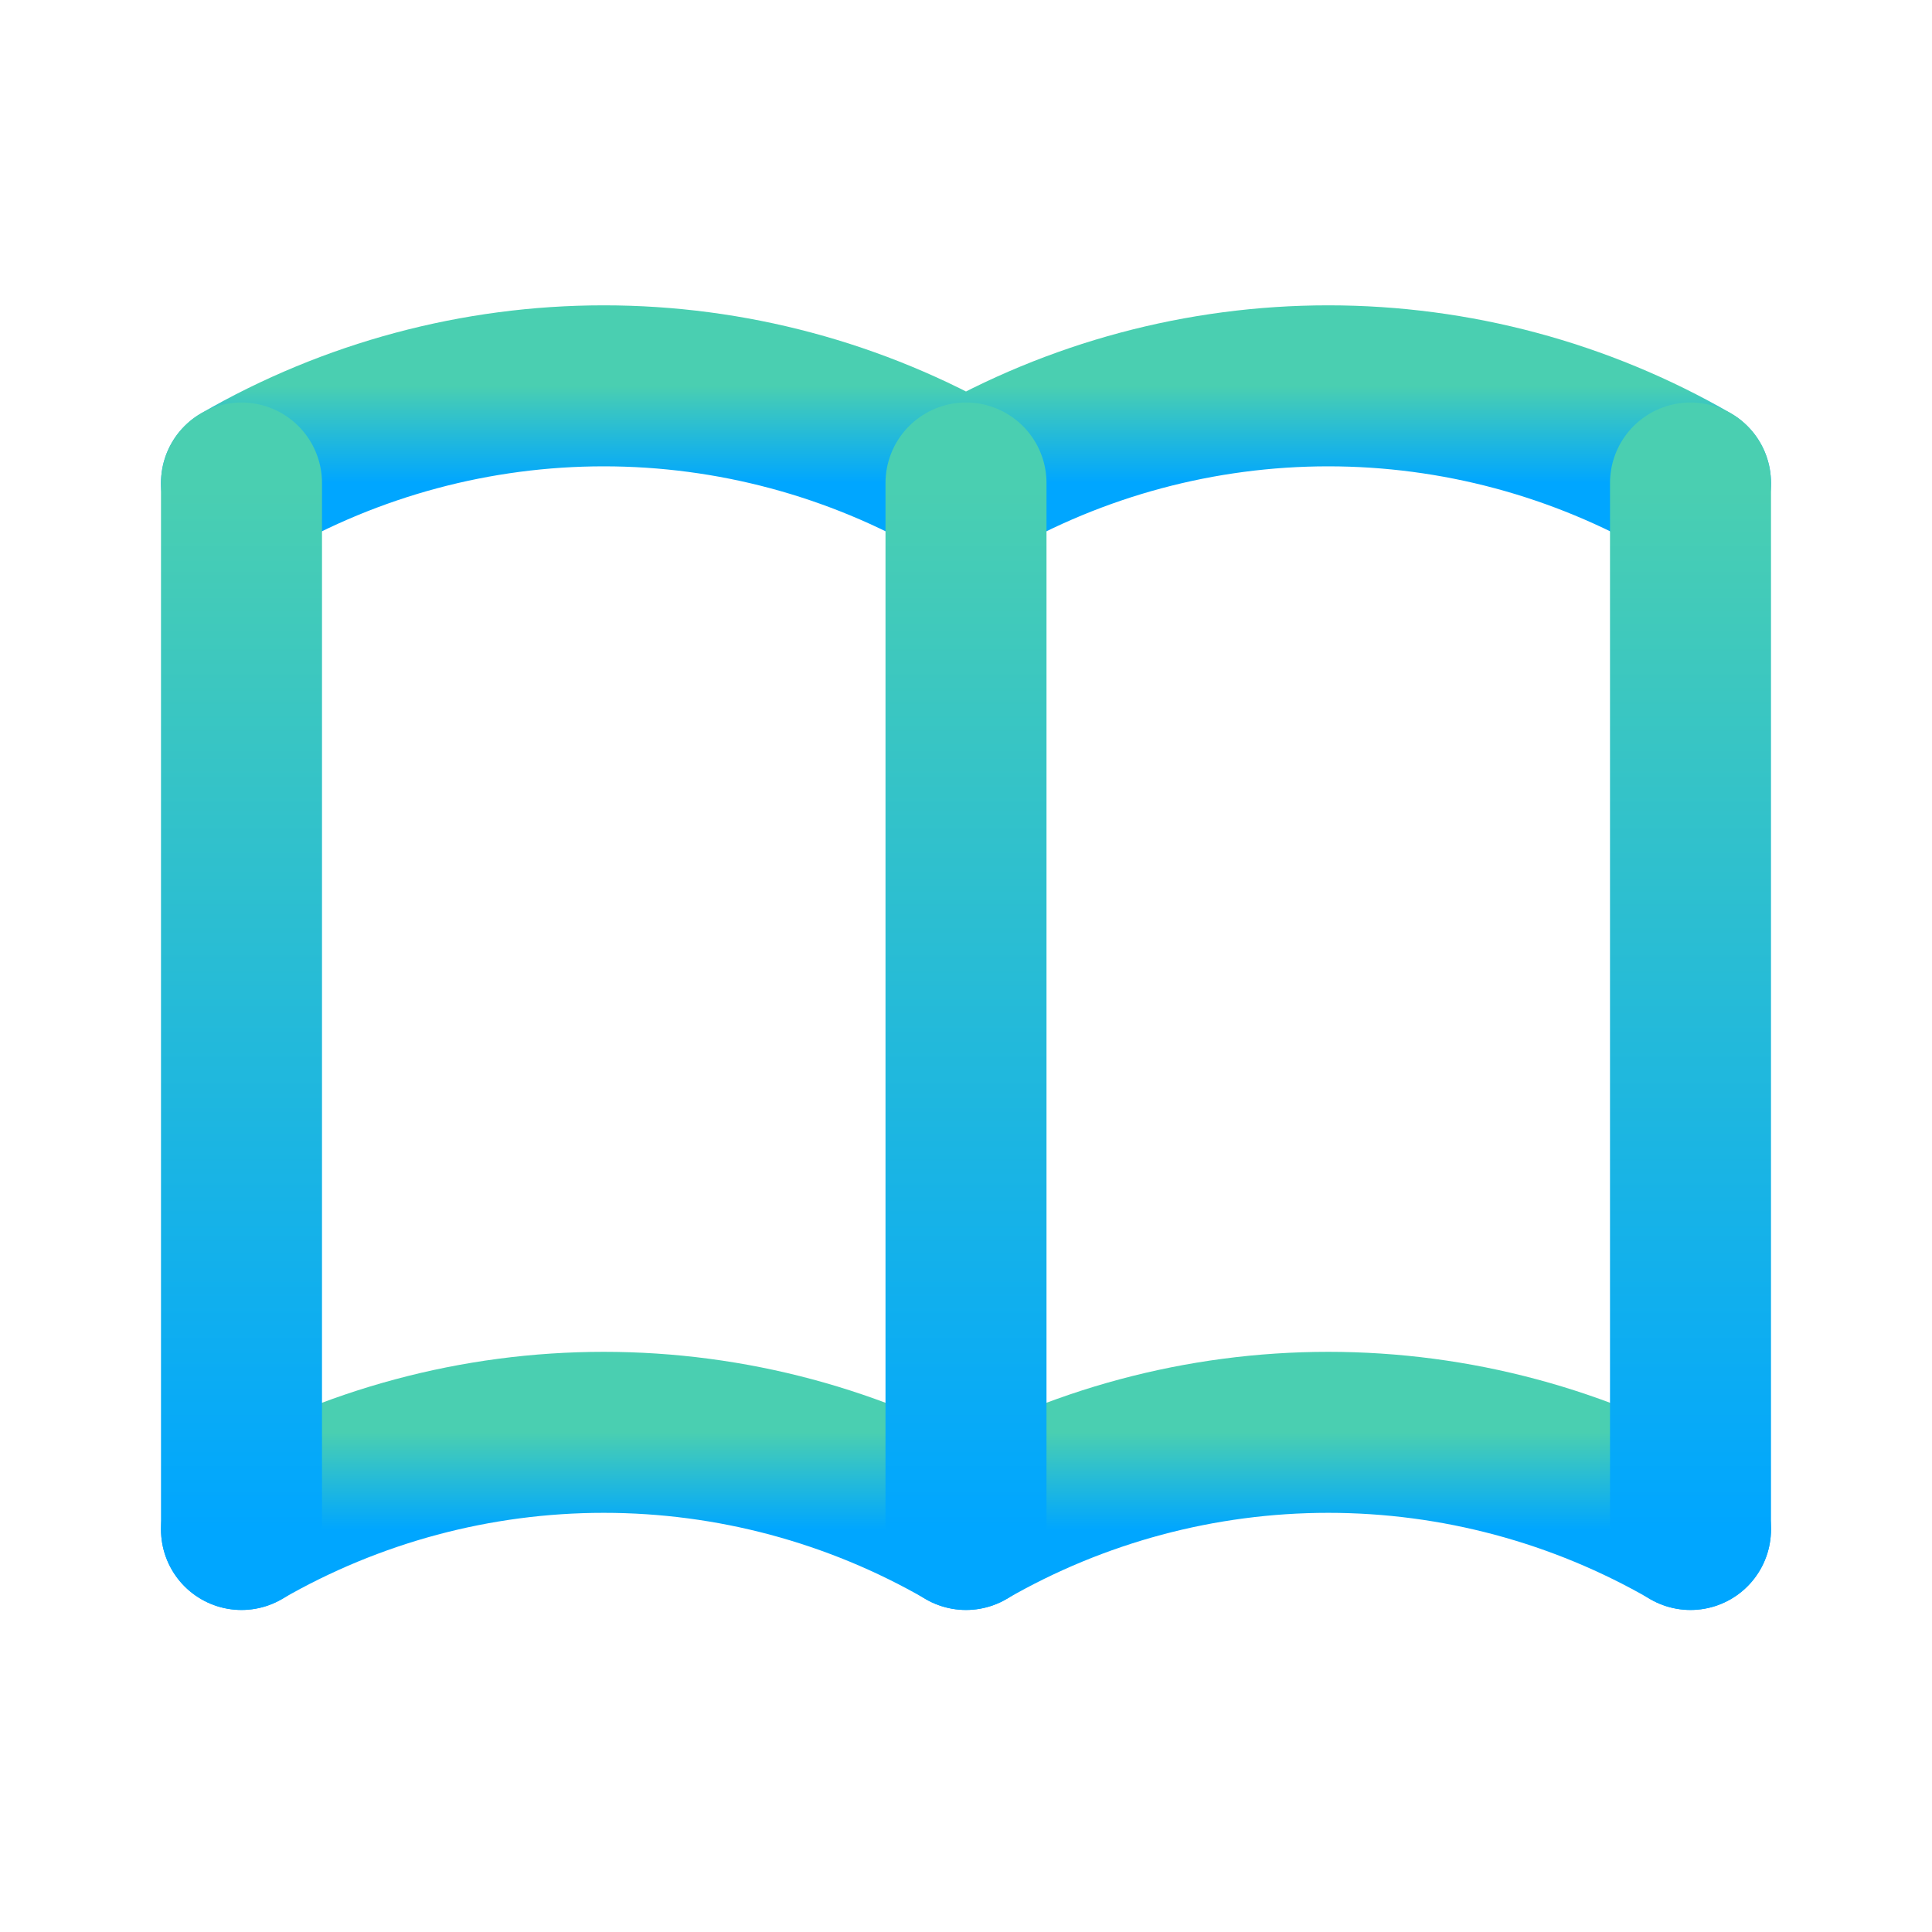 <svg width="24" height="24" viewBox="0 0 24 24" fill="none" xmlns="http://www.w3.org/2000/svg">
<g clip-path="url(#clip0_130_532)">
<path d="M3 18.999C4.368 18.209 5.92 17.793 7.5 17.793C9.08 17.793 10.632 18.209 12 18.999C13.368 18.209 14.92 17.793 16.5 17.793C18.08 17.793 19.632 18.209 21 18.999" stroke="url(#paint0_linear_130_532)" stroke-width="2" stroke-linecap="round" stroke-linejoin="round"/>
<path d="M3 5.999C4.368 5.209 5.92 4.793 7.5 4.793C9.08 4.793 10.632 5.209 12 5.999C13.368 5.209 14.92 4.793 16.5 4.793C18.08 4.793 19.632 5.209 21 5.999" stroke="url(#paint1_linear_130_532)" stroke-width="2" stroke-linecap="round" stroke-linejoin="round"/>
<path d="M3 6V19" stroke="url(#paint2_linear_130_532)" stroke-width="2" stroke-linecap="round" stroke-linejoin="round"/>
<path d="M12 6V19" stroke="url(#paint3_linear_130_532)" stroke-width="2" stroke-linecap="round" stroke-linejoin="round"/>
<path d="M21 6V19" stroke="url(#paint4_linear_130_532)" stroke-width="2" stroke-linecap="round" stroke-linejoin="round"/>
</g>
<defs>
<linearGradient id="paint0_linear_130_532" x1="12" y1="17.793" x2="12" y2="18.999" gradientUnits="userSpaceOnUse">
<stop stop-color="#4ACFB1"/>
<stop offset="1" stop-color="#00A6FF"/>
</linearGradient>
<linearGradient id="paint1_linear_130_532" x1="12" y1="4.793" x2="12" y2="5.999" gradientUnits="userSpaceOnUse">
<stop stop-color="#4ACFB1"/>
<stop offset="1" stop-color="#00A6FF"/>
</linearGradient>
<linearGradient id="paint2_linear_130_532" x1="3.5" y1="6" x2="3.5" y2="19" gradientUnits="userSpaceOnUse">
<stop stop-color="#4ACFB1"/>
<stop offset="1" stop-color="#00A6FF"/>
</linearGradient>
<linearGradient id="paint3_linear_130_532" x1="12.5" y1="6" x2="12.5" y2="19" gradientUnits="userSpaceOnUse">
<stop stop-color="#4ACFB1"/>
<stop offset="1" stop-color="#00A6FF"/>
</linearGradient>
<linearGradient id="paint4_linear_130_532" x1="21.5" y1="6" x2="21.5" y2="19" gradientUnits="userSpaceOnUse">
<stop stop-color="#4ACFB1"/>
<stop offset="1" stop-color="#00A6FF"/>
</linearGradient>
<clipPath id="clip0_130_532">
<rect width="24" height="24" fill="white"/>
</clipPath>
</defs>
</svg>
